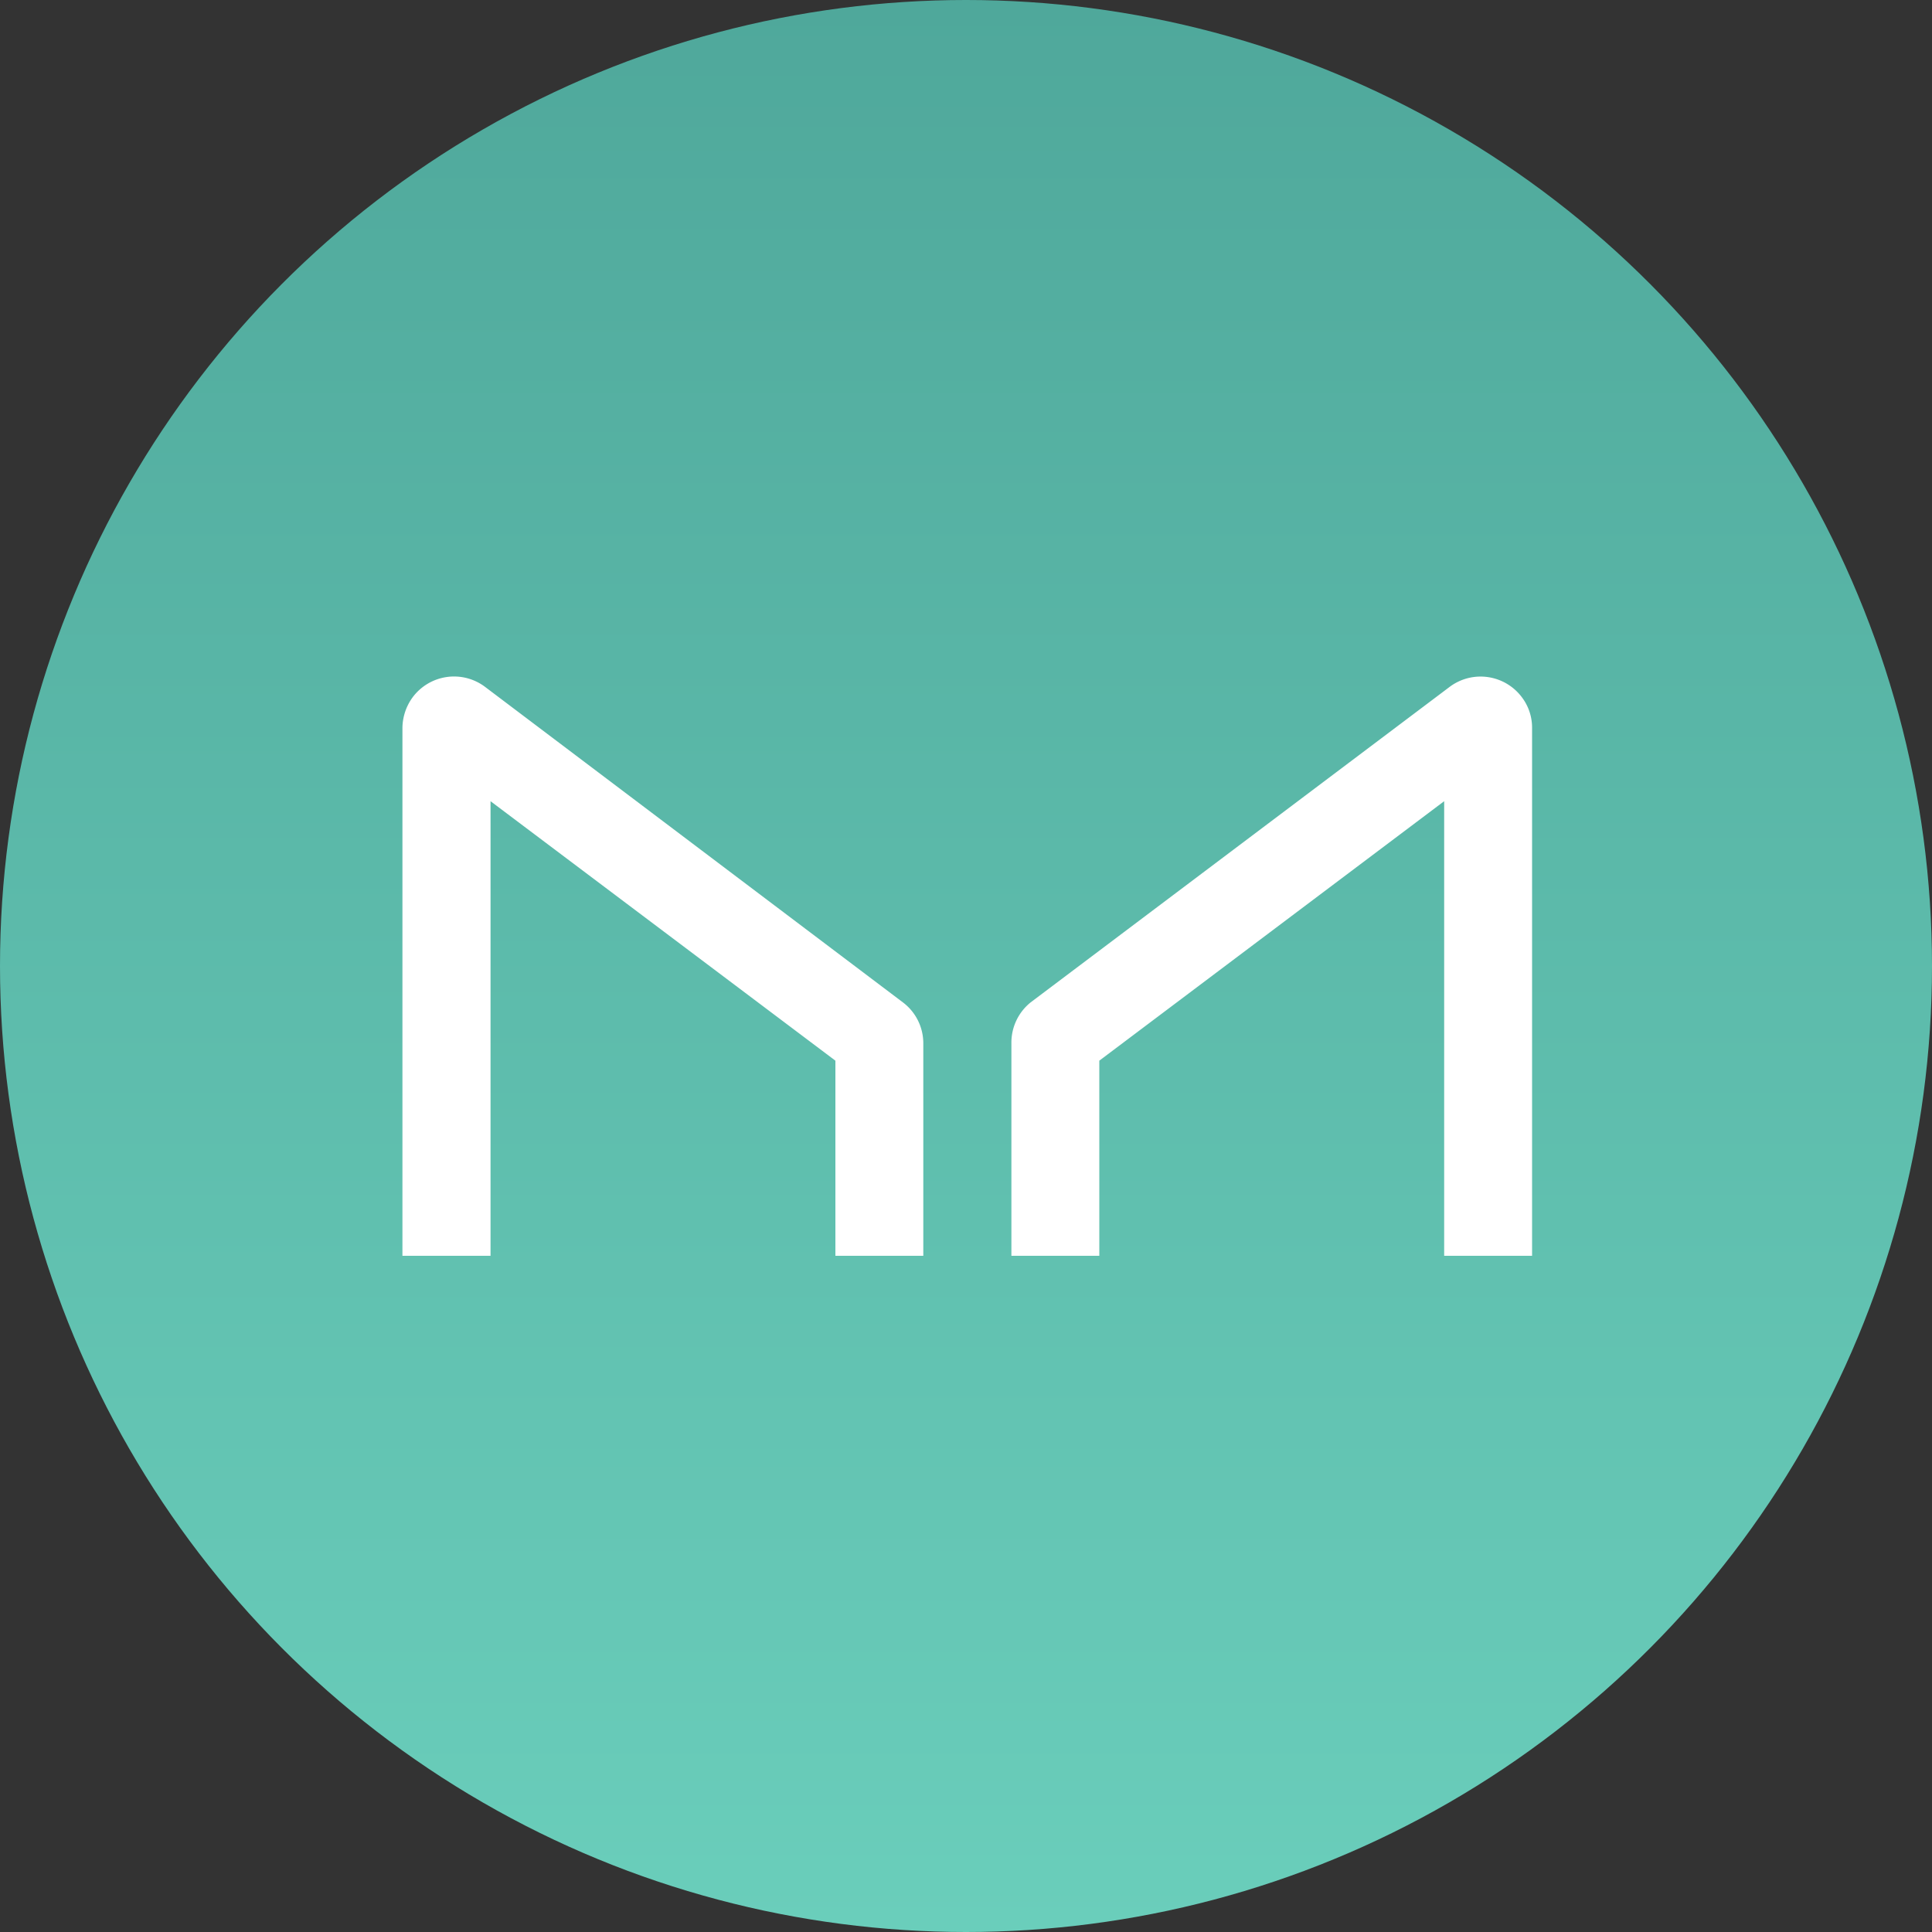 <svg xmlns="http://www.w3.org/2000/svg" xmlns:xlink="http://www.w3.org/1999/xlink" viewBox="0 0 100 100"><rect x="0" y="0" width="100" height="100" fill="#333333" stroke="none"/><defs><style>.cls-1{fill:url(#linear-gradient);}.cls-2{fill:#fff;}</style><linearGradient id="linear-gradient" x1="50" y1="-502" x2="50" y2="-402" gradientTransform="translate(0 502)" gradientUnits="userSpaceOnUse"><stop offset="0" stop-color="#4fa89b"/><stop offset="1" stop-color="#6acebb"/></linearGradient></defs><g id="Layer_2" data-name="Layer 2"><g id="Layer_1-2" data-name="Layer 1"><g id="Layer_2-2" data-name="Layer 2"><g id="Layer_1-2-2" data-name="Layer 1-2"><circle class="cls-1" cx="50" cy="50" r="50"/><path class="cls-2" d="M25.39,65V41.47L43.24,54.9V65h4.55V54a2.65,2.65,0,0,0-1.06-2.12L25.09,35.54a2.67,2.67,0,0,0-3.73.55,2.73,2.73,0,0,0-.53,1.58V65Zm49.36,0V41.47L56.9,54.9V65H52.35V54a2.67,2.67,0,0,1,1-2.12L75.05,35.54a2.67,2.67,0,0,1,3.73.56,2.6,2.6,0,0,1,.52,1.57V65Z"/></g></g></g></g></svg>